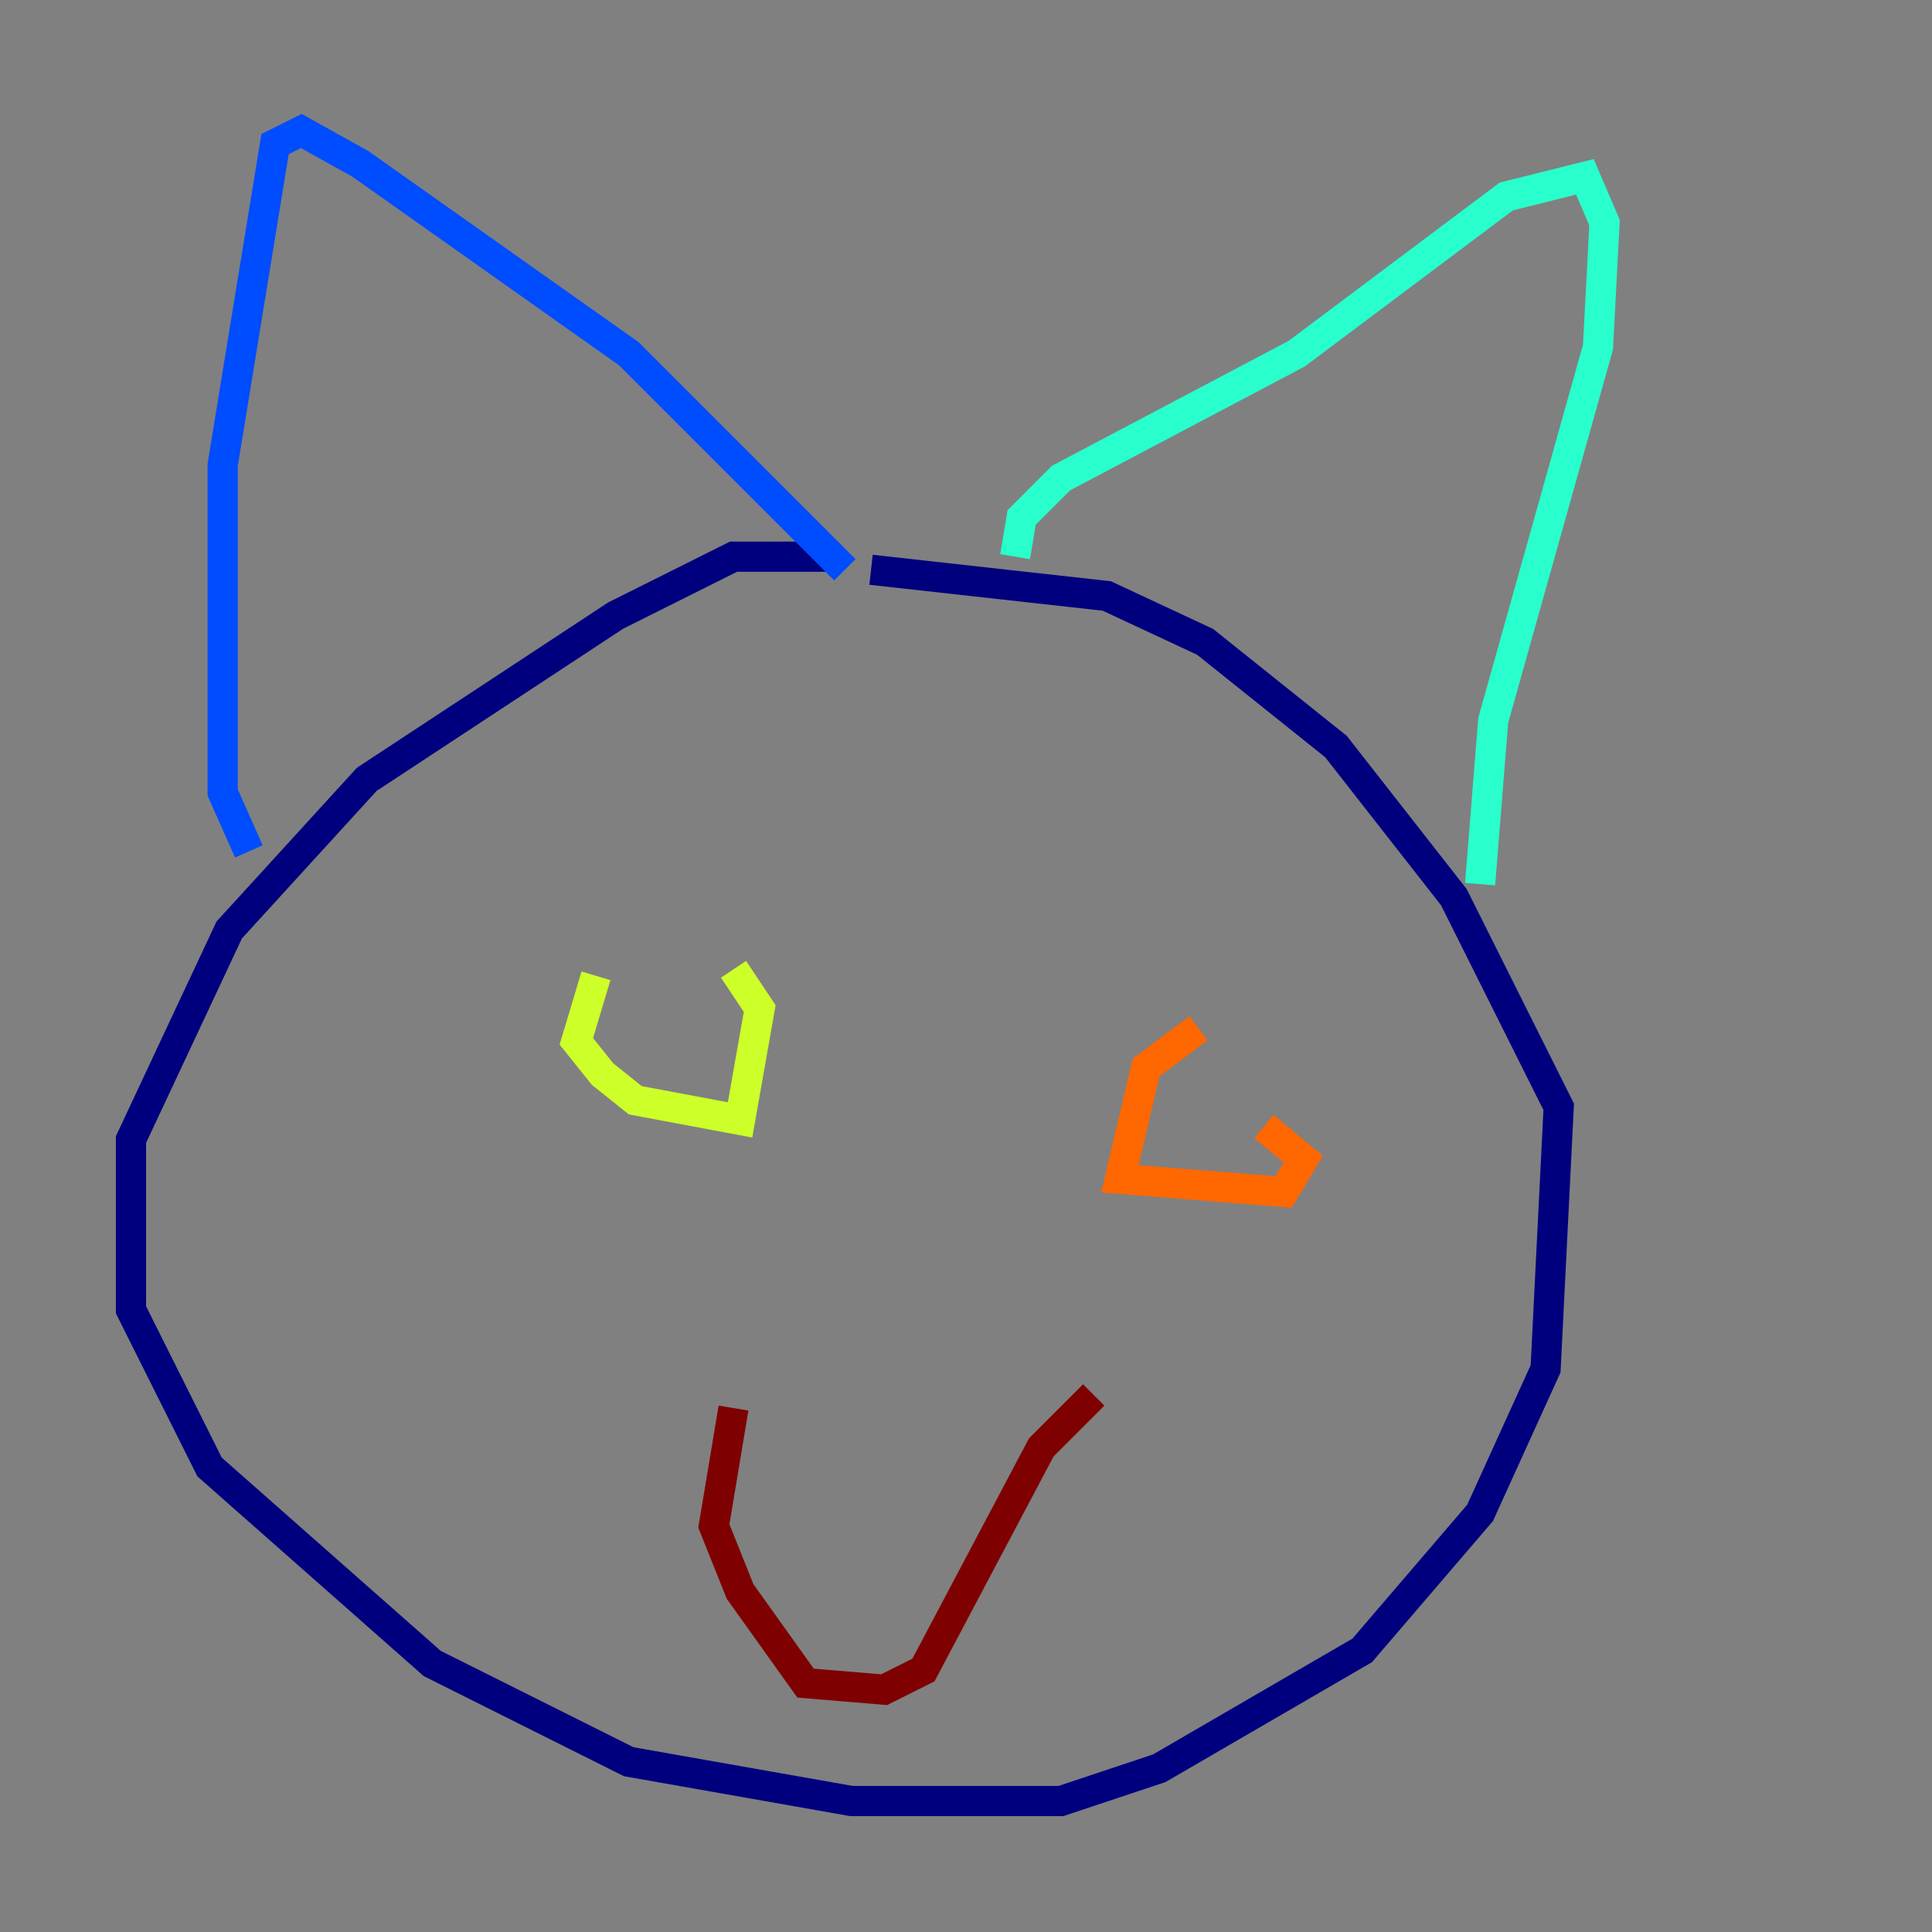 <?xml version="1.0" encoding="utf-8" ?>
<svg baseProfile="tiny" height="128" version="1.2" viewBox="0,0,128,128" width="128" xmlns="http://www.w3.org/2000/svg" xmlns:ev="http://www.w3.org/2001/xml-events" xmlns:xlink="http://www.w3.org/1999/xlink"><rect x="0" y="0" width="128" height="128" fill="#808080" stroke="none"/><defs /><polyline fill="none" points="55.539,36.881 48.597,36.881 40.786,40.786 24.298,51.634 15.186,61.614 8.678,75.498 8.678,86.78 13.885,97.193 28.637,110.21 41.654,116.719 56.407,119.322 70.291,119.322 76.8,117.153 90.251,109.342 98.061,100.231 102.4,90.685 103.268,73.329 96.325,59.444 88.515,49.464 79.837,42.522 73.329,39.485 57.709,37.749" stroke="#00007f" stroke-width="2" /><polyline fill="none" points="16.488,56.407 14.752,52.502 14.752,30.807 18.224,9.546 19.959,8.678 23.864,10.848 41.654,23.43 55.973,37.749" stroke="#004cff" stroke-width="2" /><polyline fill="none" points="67.254,36.881 67.688,34.278 70.291,31.675 85.912,23.43 99.797,13.017 105.003,11.715 106.305,14.752 105.871,22.997 98.929,47.729 98.061,58.576" stroke="#29ffcd" stroke-width="2" /><polyline fill="none" points="39.485,64.651 38.183,68.99 39.919,71.159 42.088,72.895 49.031,74.197 50.332,66.82 48.597,64.217" stroke="#cdff29" stroke-width="2" /><polyline fill="none" points="79.403,68.122 75.932,70.725 74.197,78.102 85.044,78.969 86.346,76.8 83.742,74.63" stroke="#ff6700" stroke-width="2" /><polyline fill="none" points="48.597,93.288 47.295,101.098 49.031,105.437 53.37,111.512 58.576,111.946 61.18,110.644 68.99,95.891 72.461,92.42" stroke="#7f0000" stroke-width="2" /></svg>